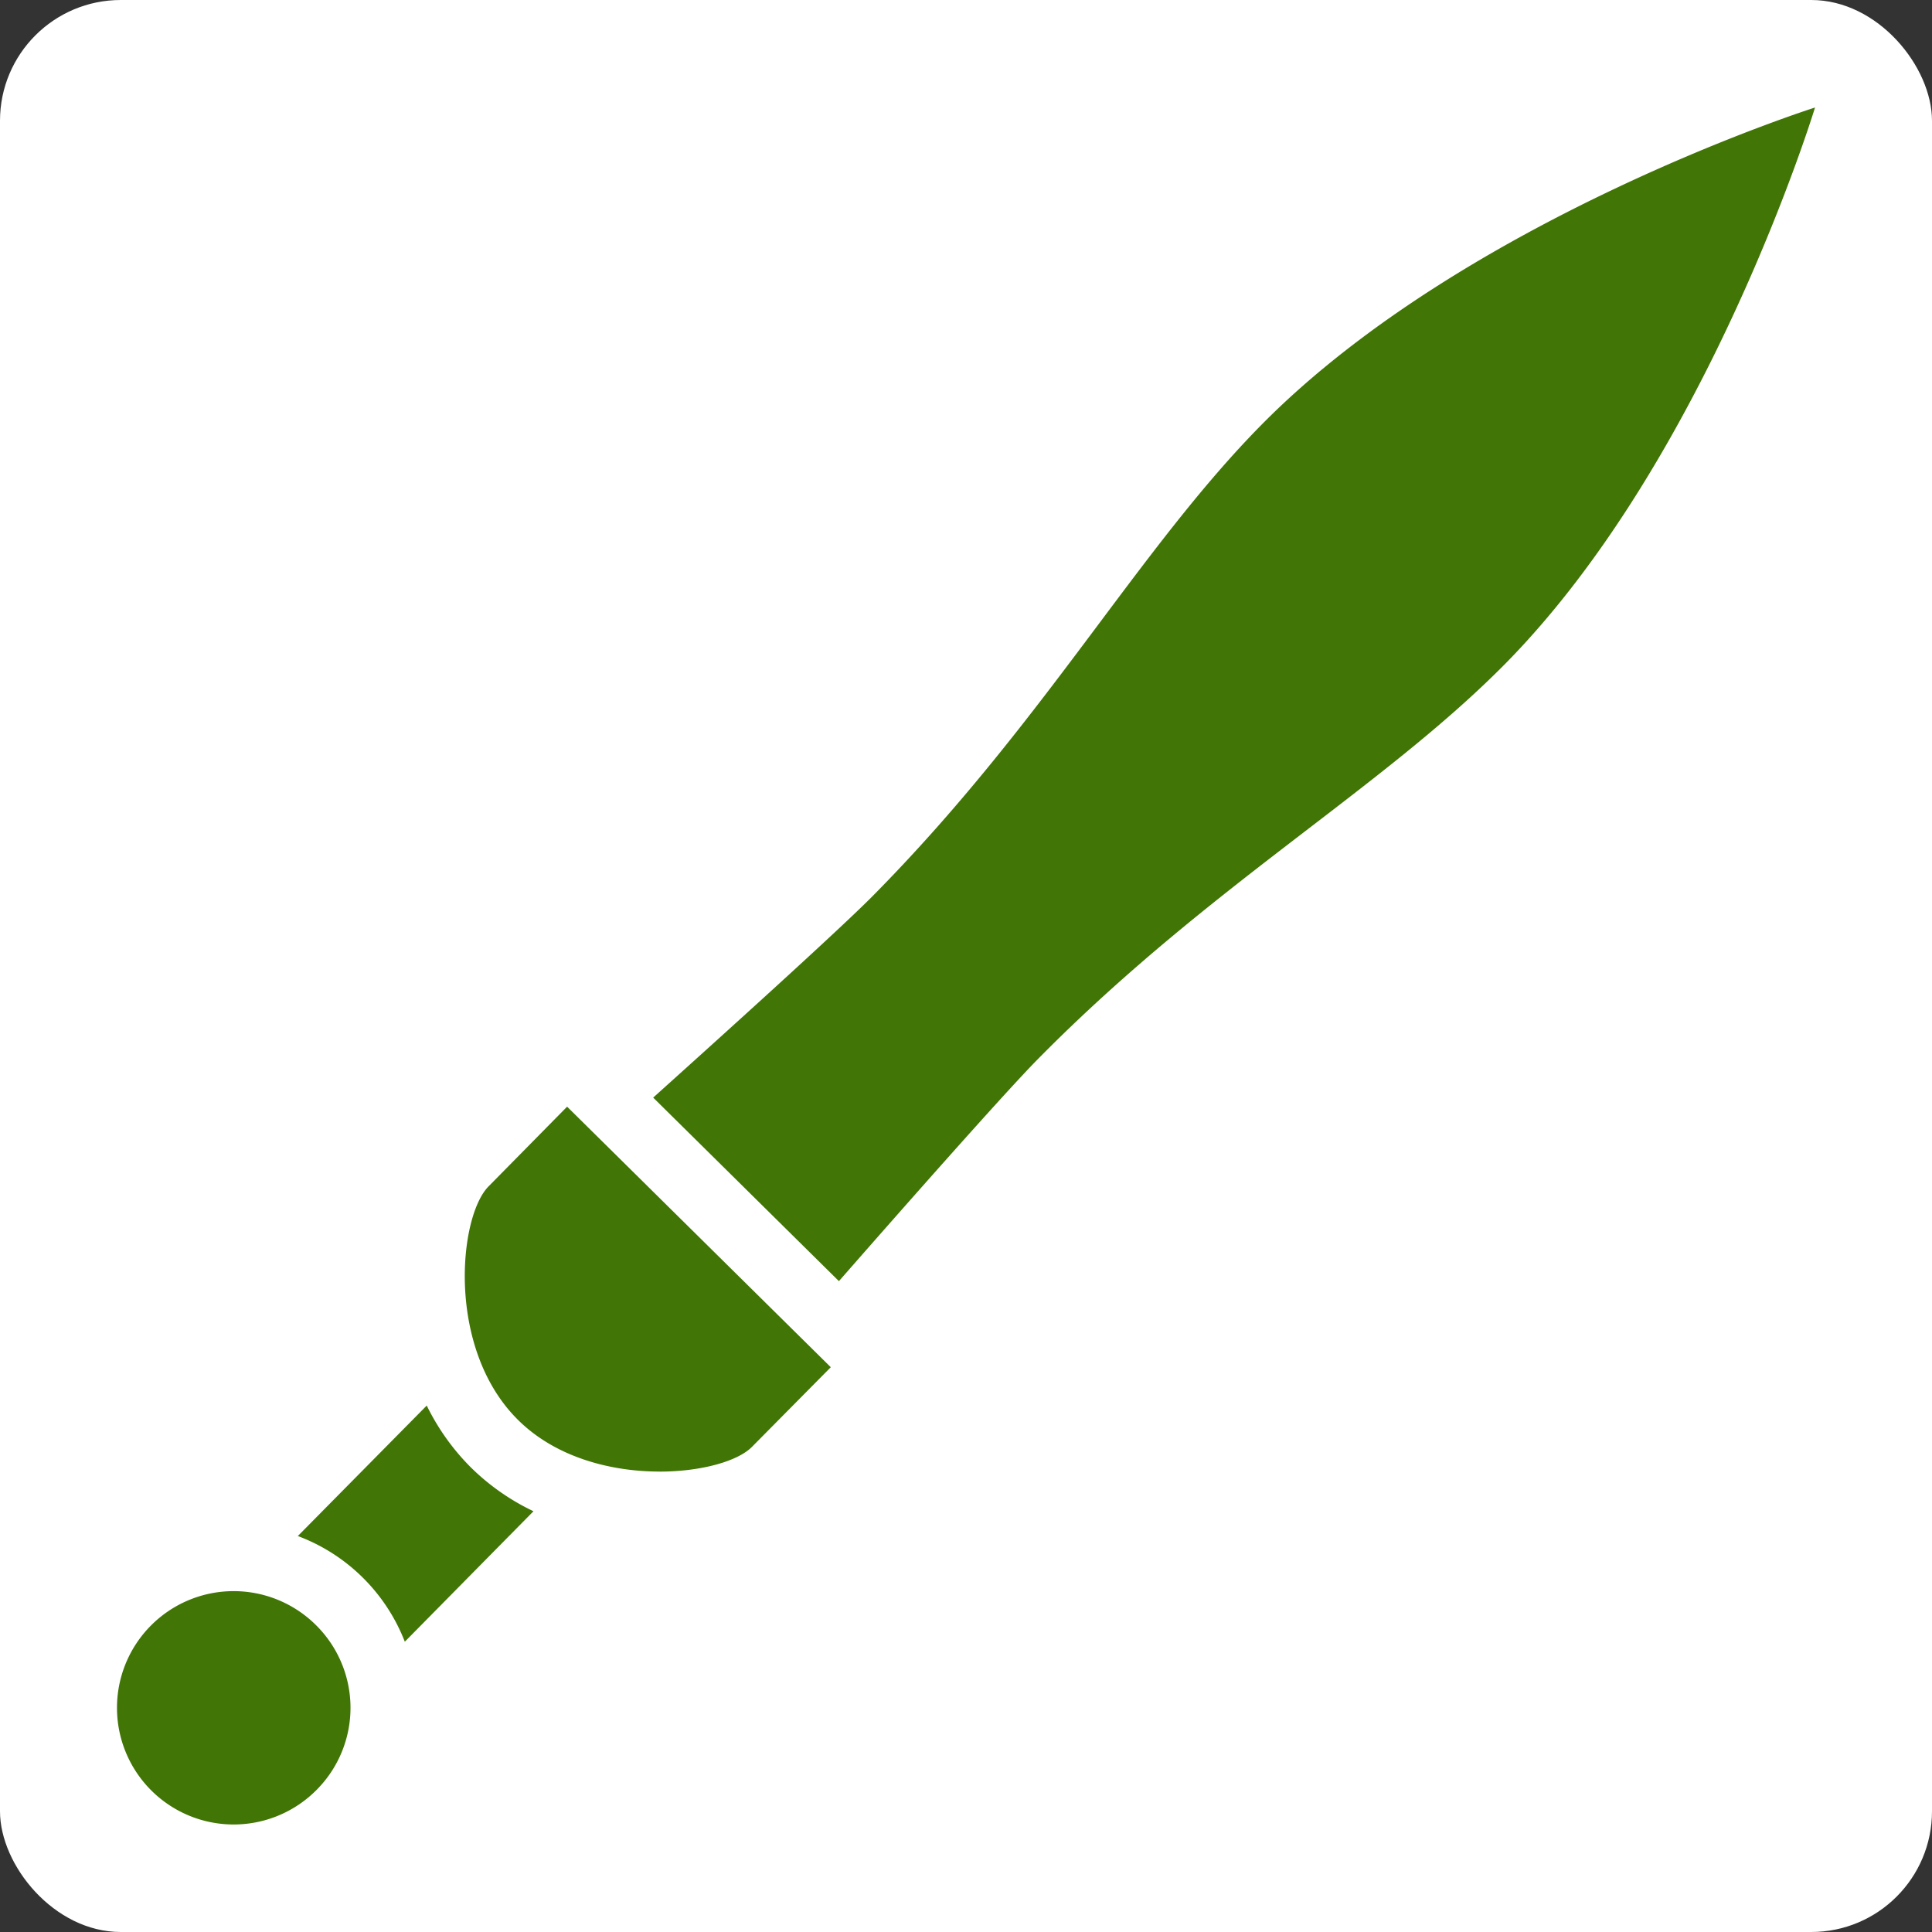 <svg style="height: 512px; width: 512px;" xmlns="http://www.w3.org/2000/svg" viewBox="0 0 512 512"><rect x="0" y="0" width="512" height="512" fill="#333333" stroke="none"/><rect fill="#ffffff" fill-opacity="1" height="512" width="512" rx="32" ry="32"></rect><g class="" style="" transform="translate(0,0)"><path d="M124.812 388.907a60.718 60.718 0 0 0 16.564 11.588L107.28 435.07a48.756 48.756 0 0 0-28.35-28.006l34.16-34.576a61.093 61.093 0 0 0 11.722 16.42zm209.598-276.44c-32.754 33.14-57.813 79.127-103.008 124.853-9.13 9.245-40.292 37.355-58.303 53.555l49.223 48.64c15.98-18.24 43.727-49.744 52.858-58.978 45.154-45.726 90.828-71.39 123.57-104.477C452.683 121.485 481 28.492 481 28.492s-92.67 29.4-146.59 83.976zM83.656 430.594a30.92 30.92 0 1 0 .26 43.727 30.817 30.817 0 0 0-.26-43.727zm91.13-40.603c11.16 0 20.822-2.81 24.497-6.56l20.885-21.103-69.88-69.047-20.823 21.135c-7.964 8.068-11.233 43.06 7.85 61.905 10.12 10.026 24.79 13.66 37.47 13.66z" fill="#417505" fill-opacity="1"></path></g></svg>